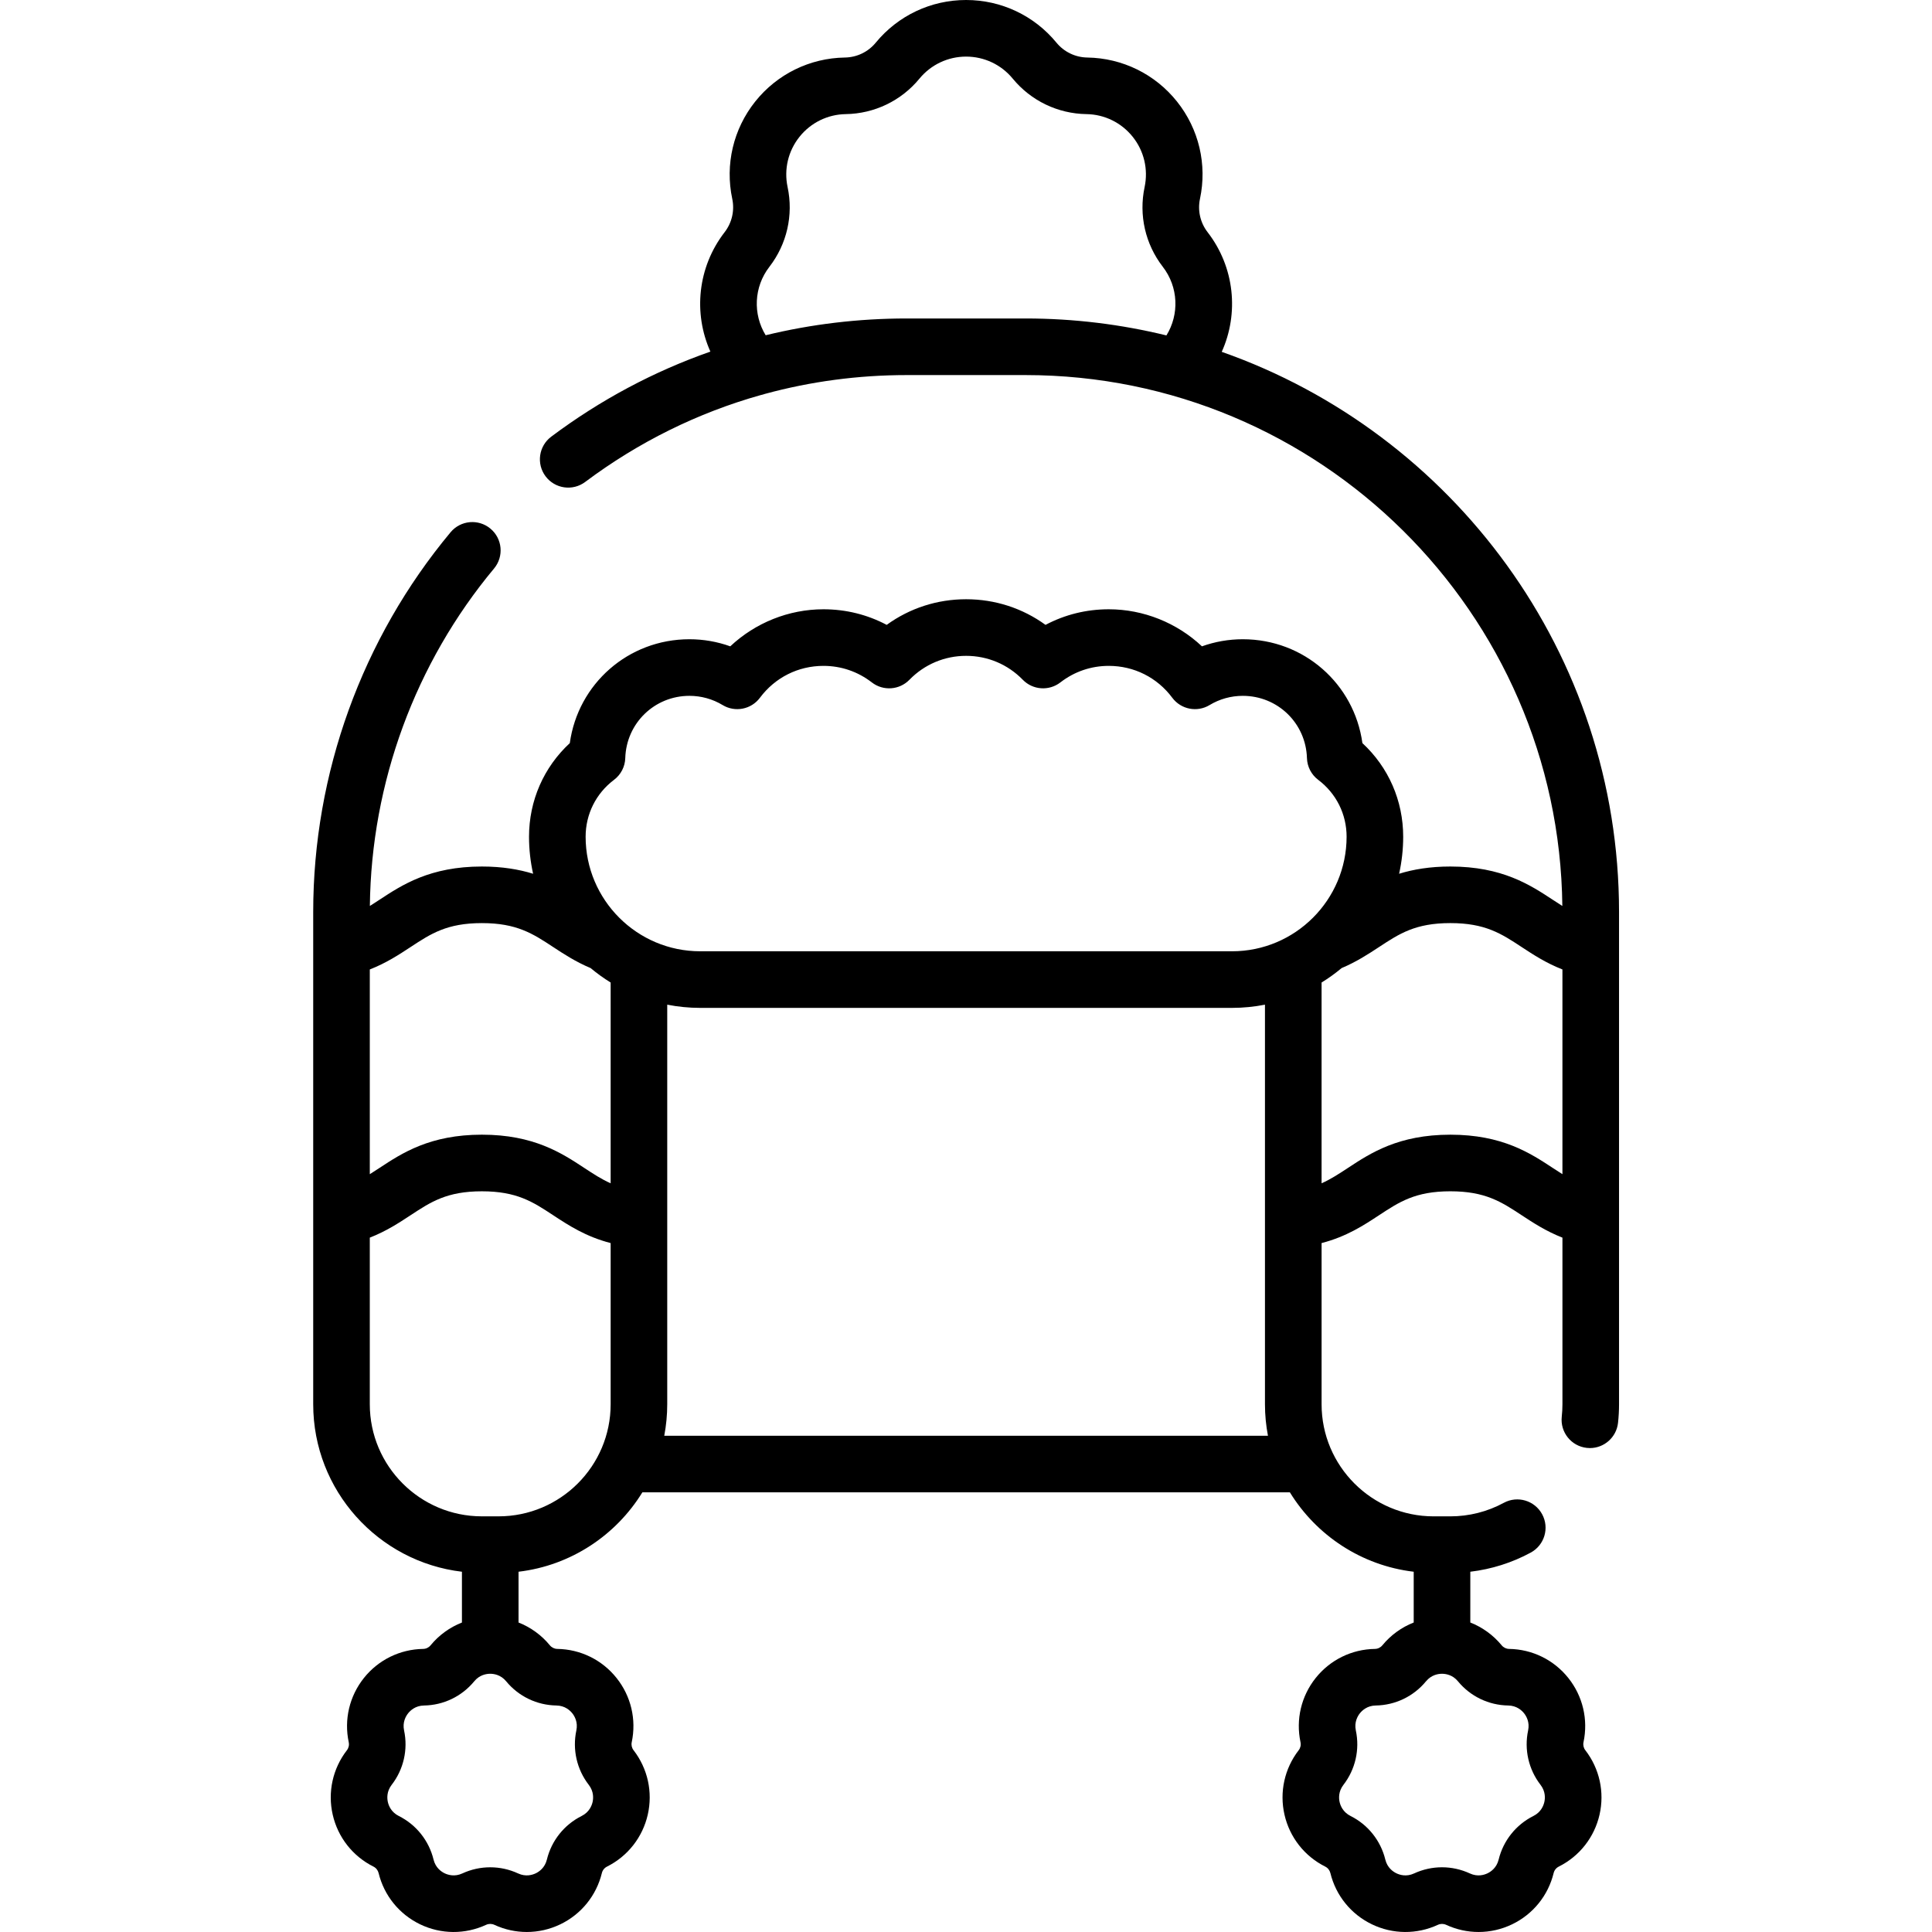 <svg height="512pt" viewBox="-83 0 512 512.001" width="512pt" xmlns="http://www.w3.org/2000/svg"><path d="m240.773 93.246c4.586-10.172 3.457-22.398-3.75-31.719-1.941-2.512-2.676-5.73-2.016-8.836 1.934-9.102-.285-18.5-6.09-25.777-5.801-7.273-14.469-11.527-23.773-11.668-3.176-.051-6.152-1.48-8.168-3.934-5.91-7.191-14.641-11.312-23.949-11.312s-18.035 4.121-23.949 11.312c-2.016 2.453-4.992 3.883-8.164 3.934-9.309.141-17.973 4.395-23.777 11.668-5.801 7.277-8.02 16.676-6.086 25.777.66 3.105-.078 6.328-2.016 8.836-7.191 9.301-8.332 21.492-3.777 31.652-14.984 5.25-29.172 12.801-42.176 22.543-3.316 2.48-3.988 7.184-1.508 10.496 2.484 3.316 7.184 3.992 10.5 1.508 14.156-10.602 29.859-18.34 46.508-23.023.379-.074.754-.18 1.121-.312 12.113-3.297 24.715-4.992 37.586-4.992h31.473c77.926 0 141.41 62.965 142.273 140.691-.84-.527-1.684-1.082-2.555-1.652-5.965-3.922-13.383-8.801-27.125-8.801-5.41 0-9.832.762-13.578 1.918.703-3.164 1.082-6.445 1.082-9.812 0-9.551-3.898-18.418-10.809-24.809-2.168-15.695-15.477-27.527-31.703-27.527-3.707 0-7.367.641-10.82 1.879-6.629-6.23-15.488-9.82-24.695-9.82-5.93 0-11.629 1.414-16.758 4.133-6.086-4.414-13.371-6.793-21.047-6.793-7.676 0-14.961 2.379-21.043 6.793-5.133-2.719-10.832-4.133-16.762-4.133-9.207 0-18.066 3.59-24.695 9.82-3.453-1.238-7.109-1.879-10.82-1.879-16.227 0-29.535 11.832-31.703 27.527-6.91 6.391-10.809 15.258-10.809 24.809 0 3.371.379 6.648 1.082 9.812-3.746-1.156-8.168-1.918-13.574-1.918-13.746 0-21.164 4.879-27.125 8.801-.875.574-1.719 1.125-2.562 1.652.371-32.66 12.02-64.363 32.914-89.434 2.652-3.184 2.223-7.914-.961-10.562-3.184-2.652-7.91-2.223-10.562.957-23.477 28.172-36.406 63.914-36.406 100.641v9.773.035 71.039.035 49.574c0 22.859 17.25 41.754 39.414 44.379v13.461c-3.199 1.258-6.066 3.312-8.316 6.047-.484.59-1.199.934-1.961.945-6.145.094-11.871 2.902-15.703 7.707-3.828 4.805-5.297 11.008-4.02 17.023.16.746-.016 1.52-.484 2.125-3.758 4.859-5.129 11.086-3.762 17.078 1.367 5.992 5.305 11.008 10.801 13.758.684.34 1.176.961 1.359 1.703 1.457 5.973 5.469 10.926 11.008 13.594 5.535 2.664 11.91 2.711 17.488.129.691-.32 1.484-.32 2.18 0 2.738 1.27 5.672 1.902 8.605 1.902 3.035 0 6.066-.68 8.883-2.035 5.539-2.664 9.551-7.621 11.008-13.59.18-.742.676-1.363 1.359-1.703 5.496-2.75 9.434-7.766 10.801-13.758 1.367-5.992-.004-12.219-3.762-17.082-.469-.602-.645-1.379-.488-2.121 1.281-6.016-.188-12.219-4.02-17.023-3.832-4.809-9.555-7.617-15.699-7.707-.766-.012-1.48-.355-1.965-.945-2.246-2.734-5.113-4.793-8.312-6.051v-13.457c13.871-1.645 25.82-9.66 32.816-21.039h171.598c6.996 11.379 18.941 19.395 32.816 21.039v13.457c-3.199 1.258-6.066 3.316-8.316 6.051-.484.59-1.199.934-1.961.945-6.148.09-11.871 2.902-15.703 7.707-3.832 4.805-5.297 11.008-4.02 17.02.16.746-.016 1.523-.484 2.125-3.758 4.863-5.129 11.09-3.762 17.082 1.367 5.992 5.305 11.008 10.801 13.758.684.34 1.176.961 1.359 1.703 1.457 5.969 5.469 10.926 11.008 13.59 5.535 2.668 11.91 2.715 17.488.133.691-.32 1.484-.32 2.18 0 2.738 1.27 5.672 1.902 8.605 1.902 3.035 0 6.066-.68 8.883-2.035 5.539-2.664 9.551-7.621 11.008-13.59.18-.742.676-1.363 1.359-1.703 5.496-2.75 9.434-7.766 10.801-13.758 1.367-5.992-.004-12.219-3.762-17.082-.469-.602-.645-1.379-.488-2.121 1.281-6.016-.188-12.219-4.02-17.023-3.832-4.809-9.555-7.617-15.699-7.707-.762-.012-1.477-.355-1.961-.945-2.25-2.734-5.117-4.793-8.316-6.051v-13.457c5.609-.668 11.07-2.387 16.023-5.078 3.641-1.977 4.988-6.531 3.008-10.168-1.977-3.641-6.531-4.988-10.168-3.012-4.312 2.344-9.207 3.582-14.152 3.582h-4.422c-16.379 0-29.703-13.324-29.703-29.703v-42.719c6.598-1.707 11.133-4.684 15.246-7.391 5.379-3.535 9.625-6.332 18.879-6.332 9.254 0 13.504 2.797 18.883 6.332 3.086 2.031 6.465 4.246 10.82 5.953v44.156c0 1.102-.062 2.207-.18 3.289-.453 4.117 2.516 7.82 6.633 8.273.281.031.559.047.832.047 3.773 0 7.023-2.844 7.445-6.684.18-1.621.27-3.277.27-4.926v-49.574c0-.012 0-.023 0-.035v-71.039c0-.012 0-.023 0-.035v-9.773c0-68.512-44.035-126.926-105.285-148.445zm-14.656-4.355c-11.98-2.926-24.484-4.492-37.352-4.492h-31.473c-12.758 0-25.277 1.504-37.383 4.445-3.398-5.547-3.16-12.773.992-18.141 4.641-6.004 6.398-13.707 4.82-21.129-1-4.699.148-9.551 3.145-13.305 2.996-3.758 7.469-5.953 12.27-6.027 7.59-.113 14.707-3.539 19.527-9.402 3.055-3.711 7.559-5.84 12.363-5.84 4.805 0 9.312 2.129 12.363 5.84 4.82 5.859 11.938 9.289 19.527 9.402 4.805.07 9.277 2.27 12.273 6.023 2.996 3.758 4.141 8.609 3.145 13.309-1.578 7.422.18 15.125 4.82 21.129 4.164 5.387 4.391 12.637.961 18.188zm68.797 356.672c1.43-1.738 3.266-1.996 4.23-1.996.965 0 2.801.258 4.23 1.996 3.289 4 8.145 6.336 13.324 6.414 2.25.035 3.594 1.309 4.195 2.062.602.754 1.543 2.352 1.074 4.551-1.074 5.066.125 10.32 3.293 14.418 1.375 1.781 1.223 3.625 1.004 4.566-.215.941-.875 2.672-2.887 3.68-4.629 2.316-7.992 6.531-9.219 11.562-.535 2.188-2.074 3.215-2.945 3.633-.871.422-2.633.984-4.676.035-2.352-1.086-4.871-1.633-7.395-1.633-2.523 0-5.047.547-7.395 1.633-2.043.949-3.809.387-4.676-.035-.871-.418-2.41-1.445-2.945-3.633-1.227-5.031-4.59-9.246-9.219-11.562-2.012-1.008-2.676-2.738-2.891-3.68-.215-.941-.367-2.785 1.008-4.566 3.168-4.098 4.367-9.352 3.289-14.418-.465-2.199.473-3.793 1.074-4.551.605-.754 1.949-2.027 4.199-2.062 5.18-.078 10.035-2.414 13.324-6.414zm-230.449 6.414c2.25.035 3.598 1.309 4.199 2.062.602.754 1.543 2.352 1.074 4.551-1.074 5.066.125 10.32 3.293 14.418 1.375 1.781 1.223 3.625 1.008 4.566-.215.941-.879 2.672-2.891 3.68-4.633 2.316-7.992 6.531-9.219 11.562-.535 2.188-2.074 3.215-2.945 3.633-.871.422-2.633.984-4.676.035-2.352-1.086-4.871-1.629-7.395-1.629-2.52 0-5.043.543-7.391 1.629-.004 0-.004 0-.004 0-2.039.945-3.805.383-4.676-.035s-2.41-1.445-2.945-3.633c-1.227-5.031-4.586-9.246-9.219-11.562-2.012-1.008-2.672-2.734-2.887-3.676-.215-.941-.371-2.789 1.004-4.57 3.168-4.098 4.367-9.352 3.293-14.414-.469-2.203.473-3.797 1.074-4.555.602-.754 1.949-2.027 4.199-2.059 5.176-.078 10.031-2.418 13.32-6.418 1.43-1.738 3.266-1.996 4.23-1.996.965 0 2.801.258 4.23 1.996 3.285 4 8.145 6.336 13.32 6.414zm14.363-79.828c0 16.375-13.324 29.699-29.703 29.699h-4.422c-16.379 0-29.703-13.324-29.703-29.699v-44.16c4.355-1.703 7.738-3.922 10.82-5.949 5.379-3.539 9.629-6.332 18.883-6.332s13.5 2.793 18.879 6.332c4.113 2.703 8.652 5.68 15.246 7.387zm0-58.559c-2.445-1.09-4.594-2.5-7-4.082-5.961-3.922-13.379-8.805-27.125-8.805s-21.164 4.883-27.125 8.805c-.879.578-1.73 1.133-2.578 1.664v-54.254c4.355-1.703 7.734-3.922 10.82-5.949 5.379-3.539 9.629-6.336 18.883-6.336s13.504 2.797 18.883 6.336c2.816 1.852 5.984 3.926 9.93 5.582 1.672 1.398 3.445 2.68 5.312 3.828zm14.207 66.898c.512-2.703.789-5.488.789-8.34v-105.898c2.828.555 5.746.852 8.73.852h140.945c2.984 0 5.902-.297 8.73-.852v105.898c0 2.848.277 5.637.793 8.34zm150.465-128.387h-140.945c-16.738 0-30.359-13.621-30.359-30.359 0-5.977 2.746-11.473 7.527-15.078 1.816-1.367 2.914-3.488 2.98-5.762.281-9.25 7.75-16.496 17.004-16.496 3.109 0 6.148.844 8.793 2.441 3.301 2 7.582 1.164 9.891-1.934 4.008-5.371 10.145-8.449 16.832-8.449 4.684 0 9.117 1.516 12.82 4.383 3.016 2.332 7.305 2.035 9.965-.699 3.984-4.09 9.32-6.34 15.023-6.34 5.699 0 11.035 2.25 15.02 6.34 2.66 2.73 6.945 3.031 9.961.699 3.703-2.867 8.141-4.383 12.824-4.383 6.688 0 12.824 3.078 16.828 8.449 2.309 3.098 6.594 3.934 9.895 1.934 2.645-1.598 5.684-2.441 8.789-2.441 9.258 0 16.727 7.246 17.008 16.496.066 2.273 1.164 4.395 2.98 5.762 4.781 3.605 7.527 9.102 7.527 15.078-.004 16.742-13.621 30.359-30.363 30.359zm87.559 59.07c-.848-.531-1.699-1.086-2.578-1.664-5.961-3.922-13.379-8.801-27.125-8.801-13.746 0-21.164 4.879-27.125 8.801-2.406 1.582-4.555 2.992-7 4.082v-53.211c1.863-1.148 3.641-2.426 5.312-3.824 3.945-1.66 7.113-3.734 9.93-5.586 5.379-3.539 9.629-6.336 18.883-6.336 9.254 0 13.504 2.797 18.883 6.336 3.086 2.027 6.465 4.246 10.82 5.949zm0 0"/></svg>